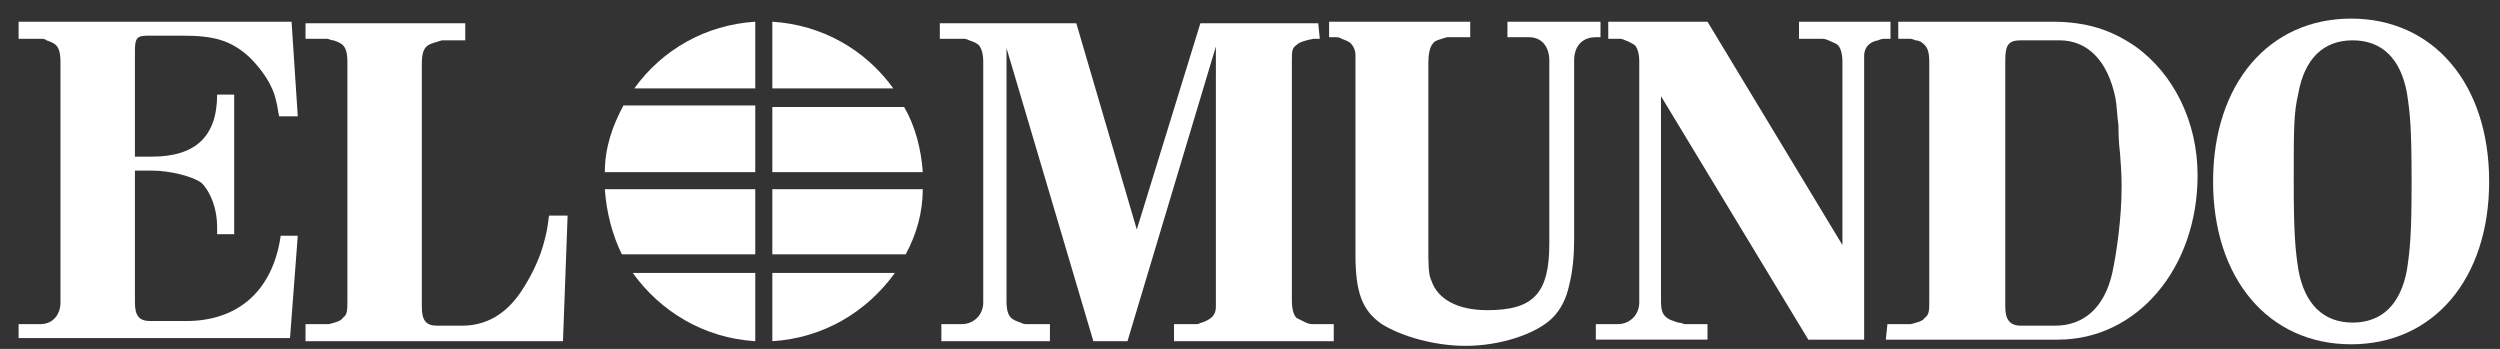 <?xml version="1.0" encoding="utf-8"?>
<!-- Generator: Adobe Illustrator 23.0.0, SVG Export Plug-In . SVG Version: 6.00 Build 0)  -->
<svg version="1.1" id="Capa_1" xmlns="http://www.w3.org/2000/svg" xmlns:xlink="http://www.w3.org/1999/xlink" x="0px" y="0px"
	 viewBox="0 0 161.2 22.5" style="enable-background:new 0 0 161.2 22.5;" xml:space="preserve">
<rect x="0" y="0" width="161.2" height="22.5" fill="#333333" stroke="none"/>
<style type="text/css">
	.st0{fill:#FFFFFF;}
</style>
<g>
	<path class="st0" d="M1.2,20.9h1.4c0.8,0,1.3-0.6,1.3-1.4v-0.1l0-0.4V4c0-0.6-0.1-0.9-0.3-1.1C3.5,2.8,3.3,2.7,3,2.6
		C2.9,2.5,2.7,2.5,2.7,2.5H1.2V1.4h17.6l0.4,6.1H18c-0.1-0.4-0.1-0.7-0.2-1c-0.2-1-0.9-2-1.7-2.8c-1.2-1.1-2.3-1.4-4.3-1.4H9.5
		c-0.7,0-0.8,0.2-0.8,1v6.8h1.1c2.8,0,4.2-1.3,4.2-4h1.1v9H14v-0.5c0-1.1-0.4-2.2-1-2.8c-0.5-0.4-2-0.8-3.2-0.8H8.7v8.5
		c0,0.9,0.3,1.2,1,1.2H12c3.4,0,5.6-2,6.1-5.5h1.1l-0.5,6.6H1.2V20.9z"/>
	<path class="st0" d="M19.7,1.5h10.3v1.1h-1.5h0c-0.3,0.1-0.8,0.2-1,0.4c-0.2,0.2-0.3,0.5-0.3,1.1v15.7c0,0.9,0.3,1.2,1,1.2h1.6
		c1.5,0,2.8-0.7,3.8-2.2c0.6-0.9,1.1-1.9,1.4-2.9c0.2-0.7,0.3-1.1,0.4-2h1.2L36.3,22H19.7v-1.1h1.5h0c0.4-0.1,0.8-0.2,0.9-0.4
		c0.3-0.2,0.3-0.5,0.3-1.1V19V4c0-0.6-0.1-0.9-0.3-1.1c-0.1-0.1-0.3-0.2-0.6-0.3c-0.2,0-0.3-0.1-0.4-0.1h-1.4V1.5z"/>
	<path class="st0" d="M85.1,2.5h-0.4h0c-0.5,0.1-0.9,0.2-1.1,0.4c-0.3,0.2-0.3,0.4-0.3,1.1v15.4c0,0.5,0.1,0.9,0.3,1.1
		c0.2,0.1,0.4,0.2,0.6,0.3c0.2,0.1,0.4,0.1,0.4,0.1h1.4V22H75.7v-1.1h1.4h0.1c0.1,0,0.2-0.1,0.3-0.1c0.6-0.2,0.9-0.5,0.9-1v-0.4V3
		l-5.7,19h-2.2L64.9,3.1v16.3c0,0.6,0.1,0.9,0.3,1.1c0.1,0.1,0.3,0.2,0.6,0.3c0.2,0.1,0.3,0.1,0.4,0.1h1.5V22h-7v-1.1H62
		c0.8,0,1.4-0.6,1.4-1.4v0l0-0.5V4c0-0.5-0.1-0.9-0.3-1.1c-0.1-0.1-0.3-0.2-0.6-0.3c-0.2-0.1-0.3-0.1-0.4-0.1h-1.5V1.5h8.8l3.9,13.3
		l4.1-13.3h7.6L85.1,2.5L85.1,2.5z"/>
	<path class="st0" d="M85.7,1.4h9.1v1h-1.5h0c-0.3,0.1-0.8,0.2-0.9,0.4C92.2,3,92.1,3.5,92.1,4v11.9c0,1.2,0,1.8,0.2,2.2
		c0.4,1.2,1.7,1.9,3.6,1.9c3,0,4-1.1,4-4.3V3.9c0-0.9-0.5-1.5-1.3-1.5h-1.4v-1h6v1h-0.3c-0.9,0-1.4,0.6-1.4,1.5v11.6
		c0,1-0.1,2-0.3,2.8c-0.2,1-0.6,1.7-1.1,2.2c-1,1-3.3,1.8-5.6,1.8c-2,0-4.1-0.6-5.4-1.4c-1.3-0.9-1.7-2.1-1.7-4.5V3.9V3.5
		c0-0.2-0.1-0.5-0.3-0.7c-0.1-0.1-0.3-0.2-0.6-0.3c-0.1-0.1-0.3-0.1-0.4-0.1h-0.4L85.7,1.4z"/>
	<path class="st0" d="M102.9,20.9h1.4c0.8,0,1.4-0.6,1.4-1.4v0V19V4c0-0.5-0.1-0.9-0.3-1.1c-0.2-0.1-0.3-0.2-0.6-0.3
		c-0.2-0.1-0.3-0.1-0.4-0.1h-0.7V1.4h6.4l8.7,14.4V4c0-0.5-0.1-0.9-0.3-1.1c-0.1-0.1-0.4-0.2-0.6-0.3c-0.2-0.1-0.4-0.1-0.4-0.1H116
		V1.4h5.9v1.1h-0.4c0,0-0.2,0-0.4,0.1c-0.6,0.1-0.9,0.5-0.9,1l0,0.4v17.9h-3.6l-9.5-15.7v13.2c0,0.6,0.1,0.9,0.4,1.1
		c0.1,0.1,0.4,0.2,0.7,0.3c0.2,0,0.4,0.1,0.4,0.1h1.5v1h-7.2L102.9,20.9L102.9,20.9z"/>
	<path class="st0" d="M121.7,20.9h1.4h0.1c0.4-0.1,0.8-0.2,0.9-0.4c0.3-0.2,0.3-0.5,0.3-1.1v-1.5V4c0-0.6-0.1-0.9-0.3-1.1
		c-0.1-0.1-0.3-0.3-0.6-0.3c-0.2-0.1-0.3-0.1-0.4-0.1h-0.7V1.4h9.9c2.2,0,3.8,0.5,5.4,1.6c2.5,1.8,4,4.9,4,8.3c0,6-3.9,10.6-9,10.6
		h-11.1L121.7,20.9L121.7,20.9z M130.3,21h2.2c1.9,0,3.2-1.2,3.7-3.4c0.3-1.4,0.6-3.6,0.6-5.5c0-0.5,0-0.9-0.1-2.2
		c-0.1-0.8-0.1-1.5-0.1-1.8c-0.1-0.7-0.1-1.3-0.2-1.8c-0.5-2.4-1.8-3.7-3.6-3.7h-2.5c-0.8,0-1,0.3-1,1.3v15.9
		C129.3,20.6,129.6,21,130.3,21z"/>
	<path class="st0" d="M151.6,1.2c5.3,0,8.9,4.2,8.9,10.5s-3.6,10.5-8.9,10.5c-5.3,0-8.9-4.2-8.9-10.5S146.3,1.2,151.6,1.2z
		 M147.9,11.7c0,3.4,0.1,4.4,0.3,5.7c0.4,2.2,1.6,3.4,3.5,3.4c1.9,0,3.1-1.2,3.5-3.4c0.2-1.3,0.3-2.3,0.3-5.7c0-3.5-0.1-4.4-0.3-5.7
		c-0.4-2.2-1.6-3.4-3.5-3.4c-1.9,0-3.1,1.2-3.5,3.4C147.9,7.3,147.9,8.2,147.9,11.7z"/>
	<g>
		<path class="st0" d="M49.8,12.2v4.2h8.6c0.7-1.3,1.1-2.7,1.1-4.2H49.8z"/>
		<path class="st0" d="M49.8,22c3.3-0.2,6.1-1.9,7.9-4.4h-7.9V22z"/>
		<path class="st0" d="M40.8,17.6c1.8,2.5,4.6,4.2,7.9,4.4v-4.4H40.8z"/>
		<path class="st0" d="M48.7,12.2H39c0.1,1.5,0.5,3,1.1,4.2h8.6V12.2z"/>
		<path class="st0" d="M48.7,6.8h-8.5C39.5,8.1,39,9.5,39,11.1h9.7V6.8z"/>
		<path class="st0" d="M48.7,1.4c-3.2,0.2-6,1.8-7.8,4.3h7.8V1.4z"/>
		<path class="st0" d="M57.6,5.7c-1.8-2.5-4.6-4.1-7.8-4.3v4.3H57.6z"/>
		<path class="st0" d="M49.8,11.1h9.7c-0.1-1.5-0.5-3-1.2-4.2h-8.5L49.8,11.1L49.8,11.1z"/>
	</g>
</g>
</svg>
